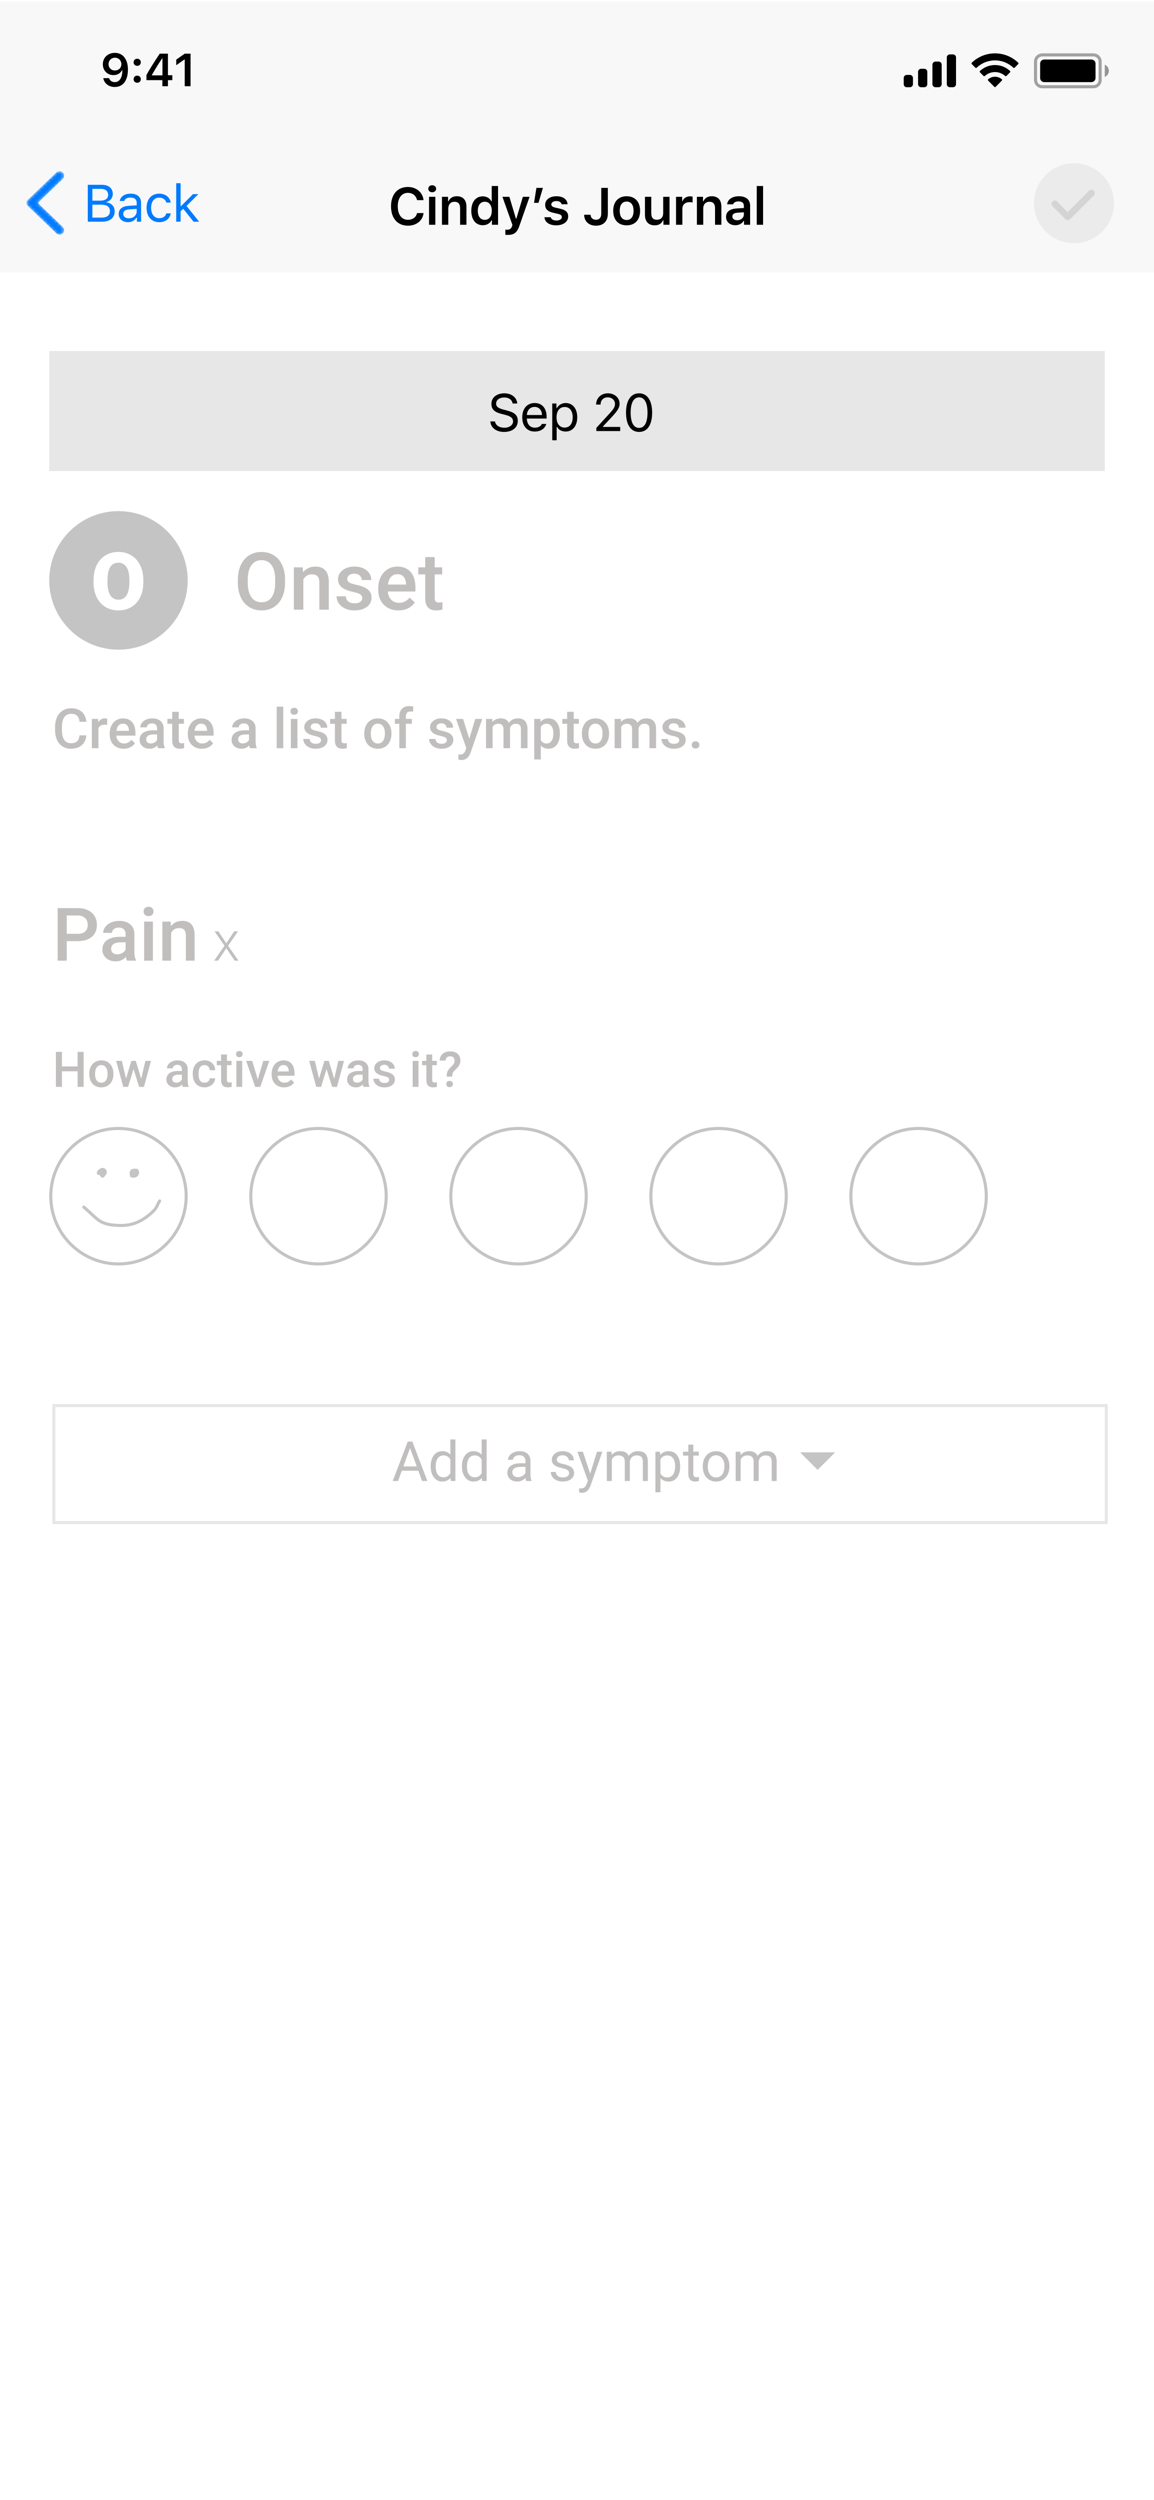 <svg width="375" height="812" viewBox="0 0 375 812" fill="none" xmlns="http://www.w3.org/2000/svg">
<g clip-path="url(#clip0)">
<rect width="375" height="812" fill="white"/>
<g filter="url(#filter0_bd)">
<path fill-rule="evenodd" clip-rule="evenodd" d="M0 0H375V88H0V0Z" fill="#F8F8F8"/>
</g>
<path d="M359.625 64.25H357.838C357.7 63.975 357.562 63.7 357.562 63.425L358.8 62.188C359.35 61.638 359.35 60.812 358.8 60.263L356.875 58.337C356.325 57.788 355.5 57.788 354.95 58.337L353.713 59.575C353.438 59.438 353.162 59.3 352.887 59.3V57.375C352.887 56.55 352.337 56 351.512 56H348.762C347.937 56 347.387 56.55 347.387 57.375V59.163C347.112 59.3 346.838 59.438 346.562 59.438L345.325 58.2C344.775 57.65 343.95 57.65 343.4 58.2L341.475 60.125C340.925 60.675 340.925 61.5 341.475 62.05L342.713 63.288C342.575 63.562 342.438 63.837 342.438 64.112H340.375C339.55 64.112 339 64.662 339 65.487V68.237C339 69.062 339.55 69.612 340.375 69.612H342.162C342.3 69.888 342.438 70.162 342.438 70.438L341.2 71.675C340.65 72.225 340.65 73.05 341.2 73.6L343.125 75.525C343.675 76.075 344.5 76.075 345.05 75.525L346.287 74.287C346.562 74.425 346.838 74.562 347.113 74.562V76.625C347.113 77.45 347.663 78 348.488 78H351.238C352.063 78 352.613 77.45 352.613 76.625V74.838C352.888 74.7 353.163 74.562 353.438 74.562L354.675 75.8C355.225 76.35 356.05 76.35 356.6 75.8L358.525 73.875C359.075 73.325 359.075 72.5 358.525 71.95L357.287 70.713C357.425 70.438 357.562 70.162 357.562 69.888H359.625C360.45 69.888 361 69.338 361 68.513V65.763C361 64.8 360.45 64.25 359.625 64.25ZM359.625 67.688C359.625 68.1 359.35 68.375 358.938 68.375H356.738C356.6 69.2 356.188 70.025 355.775 70.85L356.738 71.812L357.287 72.362C357.562 72.638 357.562 73.05 357.287 73.325L356.325 74.287C356.05 74.562 355.638 74.562 355.363 74.287L354.812 73.737L353.85 72.775C353.162 73.188 352.337 73.6 351.375 73.737V75.938C351.375 76.35 351.1 76.625 350.688 76.625H349.312C348.9 76.625 348.625 76.35 348.625 75.938V73.737C347.8 73.6 346.975 73.188 346.15 72.775L345.05 73.875L344.637 74.287C344.362 74.562 343.95 74.562 343.675 74.287L342.713 73.325C342.438 73.05 342.438 72.638 342.713 72.362L343.263 71.812L344.225 70.85C343.812 70.162 343.4 69.338 343.263 68.375H341.062C340.65 68.375 340.375 68.1 340.375 67.688V66.312C340.375 65.9 340.65 65.625 341.062 65.625H343.263C343.4 64.8 343.812 63.975 344.225 63.15L343.263 62.188L342.713 61.638C342.438 61.362 342.438 60.95 342.713 60.675L343.675 59.712C343.95 59.438 344.362 59.438 344.637 59.712L345.188 60.263L346.15 61.225C346.838 60.812 347.663 60.4 348.625 60.263V58.062C348.625 57.65 348.9 57.375 349.312 57.375H350.688C351.1 57.375 351.375 57.65 351.375 58.062V60.263C352.2 60.4 353.025 60.812 353.85 61.225L354.812 60.263L355.363 59.712C355.638 59.438 356.05 59.438 356.325 59.712L357.287 60.675C357.562 60.95 357.562 61.362 357.287 61.638L356.738 62.188L355.775 63.15C356.188 63.837 356.6 64.662 356.738 65.625H358.938C359.35 65.625 359.625 65.9 359.625 66.312V67.688ZM350 63.15C347.938 63.15 346.15 64.8 346.15 67C346.15 69.062 347.8 70.85 350 70.85C352.062 70.85 353.85 69.2 353.85 67C353.712 64.938 352.062 63.15 350 63.15Z" fill="#C4C4C4"/>
<path d="M349 79C356.18 79 362 73.18 362 66C362 58.82 356.18 53 349 53C341.82 53 336 58.82 336 66C336 73.18 341.82 79 349 79Z" fill="#EBEBEC"/>
<g opacity="0.1">
<path d="M355.43 61.946C355.011 61.526 354.312 61.526 353.893 61.946L346.903 68.935L343.548 65.441C343.129 65.021 342.43 65.021 342.011 65.441C341.591 65.86 341.591 66.559 342.011 66.978L346.204 71.172C346.624 71.591 347.323 71.591 347.742 71.172L355.43 63.483C355.85 63.064 355.85 62.365 355.43 61.946Z" fill="#010101"/>
</g>
<path d="M132.569 73.299C135.333 73.299 137.359 71.647 137.641 69.198H135.533C135.242 70.543 134.088 71.39 132.569 71.39C130.527 71.39 129.257 69.713 129.257 67.007C129.257 64.309 130.527 62.632 132.561 62.632C134.072 62.632 135.225 63.562 135.524 64.998H137.633C137.384 62.499 135.283 60.723 132.561 60.723C129.166 60.723 127.066 63.122 127.066 67.015C127.066 70.892 129.174 73.299 132.569 73.299ZM139.422 73H141.473V63.919H139.422V73ZM140.443 62.441C141.199 62.441 141.713 61.96 141.713 61.304C141.713 60.648 141.199 60.167 140.443 60.167C139.696 60.167 139.173 60.648 139.173 61.304C139.173 61.96 139.696 62.441 140.443 62.441ZM143.619 73H145.678V67.712C145.678 66.376 146.45 65.529 147.678 65.529C148.932 65.529 149.513 66.227 149.513 67.613V73H151.571V67.123C151.571 64.957 150.467 63.736 148.442 63.736C147.089 63.736 146.176 64.359 145.744 65.372H145.603V63.919H143.619V73ZM156.889 73.149C158.151 73.149 159.197 72.56 159.711 71.564H159.852V73H161.845V60.408H159.786V65.363H159.645C159.163 64.367 158.134 63.77 156.889 63.77C154.598 63.77 153.154 65.579 153.154 68.451C153.154 71.34 154.59 73.149 156.889 73.149ZM157.528 65.521C158.939 65.521 159.811 66.65 159.811 68.46C159.811 70.286 158.948 71.398 157.528 71.398C156.117 71.398 155.262 70.294 155.262 68.46C155.262 66.633 156.125 65.521 157.528 65.521ZM165.029 76.295C167.062 76.295 168.034 75.548 168.806 73.29L172.084 63.919H169.91L167.793 71.008H167.652L165.527 63.919H163.269L166.515 73.041L166.407 73.44C166.141 74.278 165.651 74.61 164.78 74.61C164.639 74.61 164.331 74.602 164.215 74.577V76.262C164.348 76.287 164.904 76.295 165.029 76.295ZM174.986 65.878L176.422 61.022H174.314L173.542 65.878H174.986ZM177.15 66.517C177.15 67.887 177.971 68.692 179.715 69.09L181.325 69.464C182.188 69.655 182.578 69.978 182.578 70.493C182.578 71.165 181.856 71.622 180.819 71.622C179.789 71.622 179.15 71.224 178.951 70.551H176.917C177.075 72.203 178.503 73.183 180.769 73.183C183.035 73.183 184.637 72.02 184.637 70.277C184.637 68.941 183.832 68.194 182.097 67.804L180.495 67.439C179.582 67.231 179.15 66.915 179.15 66.401C179.15 65.745 179.856 65.297 180.794 65.297C181.757 65.297 182.363 65.704 182.512 66.343H184.446C184.297 64.691 182.944 63.736 180.785 63.736C178.644 63.736 177.15 64.874 177.15 66.517ZM189.827 69.738C189.827 71.904 191.371 73.299 193.662 73.299C196.069 73.299 197.522 71.888 197.522 69.422V61.022H195.38V69.406C195.38 70.692 194.757 71.373 193.637 71.373C192.616 71.373 191.935 70.726 191.919 69.738H189.827ZM203.636 73.183C206.35 73.183 208.002 71.406 208.002 68.46C208.002 65.521 206.342 63.736 203.636 63.736C200.938 63.736 199.27 65.529 199.27 68.46C199.27 71.406 200.913 73.183 203.636 73.183ZM203.636 71.456C202.2 71.456 201.378 70.36 201.378 68.46C201.378 66.567 202.2 65.463 203.636 65.463C205.064 65.463 205.885 66.567 205.885 68.46C205.885 70.36 205.072 71.456 203.636 71.456ZM217.57 63.919H215.511V69.207C215.511 70.551 214.781 71.373 213.444 71.373C212.216 71.373 211.643 70.692 211.643 69.306V63.919H209.584V69.821C209.584 71.946 210.746 73.183 212.73 73.183C214.117 73.183 215.005 72.593 215.445 71.556H215.586V73H217.57V63.919ZM219.683 73H221.742V67.754C221.742 66.484 222.671 65.654 224.008 65.654C224.357 65.654 224.904 65.712 225.062 65.77V63.861C224.871 63.803 224.506 63.77 224.207 63.77C223.037 63.77 222.057 64.434 221.808 65.33H221.667V63.919H219.683V73ZM226.462 73H228.52V67.712C228.52 66.376 229.292 65.529 230.521 65.529C231.774 65.529 232.355 66.227 232.355 67.613V73H234.414V67.123C234.414 64.957 233.31 63.736 231.284 63.736C229.931 63.736 229.018 64.359 228.587 65.372H228.446V63.919H226.462V73ZM239.549 71.531C238.636 71.531 237.98 71.074 237.98 70.311C237.98 69.572 238.519 69.157 239.673 69.082L241.724 68.949V69.671C241.724 70.726 240.794 71.531 239.549 71.531ZM238.943 73.149C240.13 73.149 241.126 72.635 241.632 71.755H241.773V73H243.757V66.799C243.757 64.874 242.446 63.736 240.113 63.736C237.955 63.736 236.453 64.757 236.286 66.359H238.229C238.42 65.745 239.067 65.413 240.014 65.413C241.126 65.413 241.724 65.911 241.724 66.799V67.563L239.383 67.704C237.175 67.837 235.938 68.783 235.938 70.427C235.938 72.087 237.191 73.149 238.943 73.149ZM245.912 73H247.971V60.408H245.912V73Z" fill="black"/>
<path d="M33.201 72C35.749 72 37.26 70.747 37.26 68.638C37.26 67.053 36.222 65.932 34.587 65.725V65.592C35.741 65.384 36.654 64.255 36.654 63.01C36.654 61.176 35.309 60.022 33.109 60.022H28.527V72H33.201ZM30.021 61.342H32.794C34.28 61.342 35.143 62.047 35.143 63.268C35.143 64.538 34.222 65.185 32.412 65.185H30.021V61.342ZM30.021 70.68V66.472H32.835C34.745 66.472 35.724 67.177 35.724 68.564C35.724 69.95 34.778 70.68 32.977 70.68H30.021ZM41.863 70.904C40.826 70.904 40.054 70.373 40.054 69.46C40.054 68.564 40.651 68.09 42.013 67.999L44.42 67.841V68.663C44.42 69.941 43.333 70.904 41.863 70.904ZM41.598 72.158C42.793 72.158 43.773 71.635 44.354 70.68H44.486V72H45.848V65.874C45.848 64.015 44.628 62.894 42.444 62.894C40.535 62.894 39.124 63.84 38.933 65.276H40.378C40.577 64.571 41.324 64.164 42.395 64.164C43.731 64.164 44.42 64.77 44.42 65.874V66.688L41.839 66.845C39.755 66.97 38.576 67.891 38.576 69.493C38.576 71.128 39.863 72.158 41.598 72.158ZM55.482 65.791C55.233 64.197 53.905 62.894 51.73 62.894C49.223 62.894 47.629 64.704 47.629 67.493C47.629 70.34 49.231 72.158 51.738 72.158C53.888 72.158 55.224 70.946 55.482 69.302H54.037C53.772 70.315 52.933 70.871 51.73 70.871C50.136 70.871 49.107 69.56 49.107 67.493C49.107 65.467 50.12 64.181 51.73 64.181C53.016 64.181 53.805 64.903 54.037 65.791H55.482ZM58.824 66.961H58.691V59.499H57.263V72H58.691V68.605L59.546 67.808L62.899 72H64.717L60.608 66.887L64.46 63.052H62.709L58.824 66.961Z" fill="#007AFF"/>
<mask id="mask0" mask-type="alpha" maskUnits="userSpaceOnUse" x="8" y="55" width="13" height="22">
<path fill-rule="evenodd" clip-rule="evenodd" d="M18.331 55.986L8.967 64.975C8.439 65.481 8.439 66.326 8.967 66.833L18.331 75.821C18.905 76.373 19.812 76.373 20.386 75.821C20.993 75.237 20.993 74.266 20.386 73.681L12.543 66.152C12.401 66.016 12.401 65.791 12.543 65.655L20.386 58.126C20.993 57.542 20.993 56.57 20.386 55.986C20.098 55.711 19.729 55.573 19.359 55.573C18.988 55.573 18.618 55.711 18.331 55.986Z" fill="white"/>
</mask>
<g mask="url(#mask0)">
<path fill-rule="evenodd" clip-rule="evenodd" d="M18.331 55.986L8.967 64.975C8.439 65.481 8.439 66.326 8.967 66.833L18.331 75.821C18.905 76.373 19.812 76.373 20.386 75.821C20.993 75.237 20.993 74.266 20.386 73.681L12.543 66.152C12.401 66.016 12.401 65.791 12.543 65.655L20.386 58.126C20.993 57.542 20.993 56.57 20.386 55.986C20.098 55.711 19.729 55.573 19.359 55.573C18.988 55.573 18.618 55.711 18.331 55.986Z" fill="#007AFF"/>
</g>
<path opacity="0.35" d="M336.5 20C336.5 18.803 337.47 17.834 338.667 17.834H355.333C356.53 17.834 357.5 18.803 357.5 20V26C357.5 27.197 356.53 28.167 355.333 28.167H338.667C337.47 28.167 336.5 27.197 336.5 26V20Z" stroke="black"/>
<path opacity="0.4" d="M359 21V25C359.805 24.661 360.328 23.873 360.328 23C360.328 22.127 359.805 21.339 359 21Z" fill="black"/>
<path d="M338 20.667C338 19.93 338.597 19.334 339.333 19.334H354.667C355.403 19.334 356 19.93 356 20.667V25.334C356 26.07 355.403 26.667 354.667 26.667H339.333C338.597 26.667 338 26.07 338 25.334V20.667Z" fill="black"/>
<path fill-rule="evenodd" clip-rule="evenodd" d="M323.331 19.608C325.546 19.608 327.678 20.459 329.284 21.986C329.404 22.104 329.598 22.102 329.717 21.983L330.873 20.816C330.903 20.785 330.927 20.749 330.943 20.71C330.959 20.672 330.966 20.63 330.966 20.588C330.966 20.502 330.931 20.42 330.87 20.36C326.655 16.321 320.005 16.321 315.79 20.36C315.763 20.387 315.741 20.418 315.725 20.453C315.705 20.494 315.694 20.54 315.694 20.587C315.693 20.673 315.727 20.755 315.787 20.816L316.943 21.983C317.063 22.103 317.256 22.104 317.377 21.986C318.983 20.459 321.114 19.608 323.331 19.608ZM323.33 23.403C324.548 23.403 325.722 23.856 326.624 24.673C326.746 24.789 326.938 24.787 327.058 24.667L328.212 23.501C328.242 23.471 328.265 23.436 328.28 23.399C328.297 23.359 328.307 23.315 328.306 23.27C328.305 23.184 328.27 23.101 328.208 23.042C325.459 20.485 321.204 20.485 318.455 23.042C318.431 23.065 318.41 23.093 318.395 23.122C318.371 23.167 318.357 23.218 318.357 23.27C318.356 23.356 318.39 23.439 318.451 23.501L319.605 24.667C319.724 24.787 319.917 24.789 320.039 24.673C320.94 23.856 322.114 23.404 323.33 23.403ZM325.644 25.957C325.645 26.044 325.611 26.127 325.549 26.188L323.552 28.203C323.494 28.263 323.414 28.296 323.331 28.296C323.247 28.296 323.167 28.263 323.109 28.203L321.111 26.188C321.049 26.127 321.015 26.044 321.017 25.957C321.019 25.871 321.057 25.789 321.121 25.731C322.396 24.652 324.265 24.652 325.54 25.731C325.604 25.789 325.642 25.871 325.644 25.957Z" fill="black"/>
<path fill-rule="evenodd" clip-rule="evenodd" d="M309.667 17.666H308.667C308.376 17.666 308.115 17.79 307.933 17.987C307.768 18.166 307.667 18.404 307.667 18.666V27.333C307.667 27.885 308.114 28.333 308.667 28.333H309.667C310.219 28.333 310.667 27.885 310.667 27.333V18.666C310.667 18.114 310.219 17.666 309.667 17.666ZM304 20H305C305.552 20 306 20.448 306 21V27.334C306 27.886 305.552 28.334 305 28.334H304C303.448 28.334 303 27.886 303 27.334V21C303 20.448 303.448 20 304 20ZM300.333 22.333H299.333C298.781 22.333 298.333 22.781 298.333 23.333V27.333C298.333 27.885 298.781 28.333 299.333 28.333H300.333C300.475 28.333 300.61 28.303 300.733 28.25C300.863 28.193 300.979 28.109 301.073 28.006C301.11 27.965 301.144 27.921 301.174 27.875C301.274 27.719 301.333 27.533 301.333 27.333V23.333C301.333 23.074 301.234 22.838 301.073 22.661C300.974 22.551 300.85 22.464 300.711 22.407C300.595 22.359 300.467 22.333 300.333 22.333ZM295.667 24.333H294.667C294.114 24.333 293.667 24.781 293.667 25.333V27.333C293.667 27.885 294.114 28.333 294.667 28.333H295.667C296.219 28.333 296.667 27.885 296.667 27.333V25.333C296.667 24.781 296.219 24.333 295.667 24.333Z" fill="black"/>
<path d="M37.284 28.256C39.972 28.256 41.569 26.154 41.569 22.595C41.569 21.254 41.312 20.127 40.822 19.255C40.111 17.9 38.888 17.168 37.343 17.168C35.043 17.168 33.417 18.713 33.417 20.881C33.417 22.917 34.882 24.396 36.896 24.396C38.134 24.396 39.137 23.818 39.635 22.814H39.657C39.657 22.814 39.686 22.814 39.694 22.814C39.708 22.814 39.76 22.814 39.76 22.814C39.76 25.231 38.844 26.674 37.299 26.674C36.391 26.674 35.687 26.176 35.446 25.378H33.563C33.878 27.114 35.35 28.256 37.284 28.256ZM37.35 22.895C36.134 22.895 35.27 22.031 35.27 20.822C35.27 19.643 36.178 18.742 37.357 18.742C38.536 18.742 39.445 19.658 39.445 20.852C39.445 22.031 38.559 22.895 37.35 22.895ZM44.587 26.879C45.282 26.879 45.758 26.381 45.758 25.722C45.758 25.056 45.282 24.565 44.587 24.565C43.898 24.565 43.415 25.056 43.415 25.722C43.415 26.381 43.898 26.879 44.587 26.879ZM44.587 21.386C45.282 21.386 45.758 20.895 45.758 20.236C45.758 19.57 45.282 19.079 44.587 19.079C43.898 19.079 43.415 19.57 43.415 20.236C43.415 20.895 43.898 21.386 44.587 21.386ZM52.761 28H54.57V26.03H55.998V24.433H54.57V17.431H51.904C50.036 20.244 48.549 22.595 47.597 24.345V26.03H52.761V28ZM49.348 24.367C50.578 22.199 51.677 20.463 52.688 18.969H52.79V24.477H49.348V24.367ZM60.027 28H61.916V17.431H60.034L57.273 19.365V21.181L59.902 19.335H60.027V28Z" fill="black"/>
<rect x="16" y="114" width="343" height="39" fill="#C4C4C4" fill-opacity="0.4"/>
<path d="M159.337 136.871C159.495 138.938 161.247 140.282 163.787 140.282C166.526 140.282 168.261 138.879 168.261 136.68C168.261 134.92 167.265 133.957 164.783 133.334L163.529 133.002C161.877 132.579 161.222 132.04 161.222 131.102C161.222 129.89 162.276 129.093 163.87 129.093C165.364 129.093 166.376 129.823 166.584 131.052H168.086C167.962 129.118 166.235 127.74 163.919 127.74C161.388 127.74 159.686 129.118 159.686 131.151C159.686 132.853 160.624 133.833 162.791 134.38L164.326 134.779C165.978 135.194 166.725 135.841 166.725 136.862C166.725 138.049 165.538 138.921 163.928 138.921C162.226 138.921 161.031 138.124 160.848 136.871H159.337ZM173.728 132.156C175.147 132.156 176.093 133.202 176.127 134.787H171.196C171.304 133.202 172.3 132.156 173.728 132.156ZM176.085 137.684C175.712 138.473 174.931 138.896 173.778 138.896C172.258 138.896 171.271 137.775 171.196 136.007V135.941H177.629V135.393C177.629 132.612 176.16 130.894 173.744 130.894C171.287 130.894 169.71 132.72 169.71 135.534C169.71 138.365 171.262 140.158 173.744 140.158C175.703 140.158 177.081 139.22 177.513 137.684H176.085ZM183.818 130.894C182.598 130.894 181.527 131.517 180.954 132.546H180.822V131.052H179.46V142.988H180.888V138.655H181.021C181.511 139.602 182.54 140.158 183.818 140.158C186.093 140.158 187.578 138.323 187.578 135.526C187.578 132.712 186.101 130.894 183.818 130.894ZM183.478 138.871C181.868 138.871 180.847 137.576 180.847 135.526C180.847 133.467 181.868 132.181 183.486 132.181C185.121 132.181 186.101 133.434 186.101 135.526C186.101 137.618 185.121 138.871 183.478 138.871ZM193.715 131.392V131.4H195.159V131.392C195.159 129.981 196.105 129.043 197.508 129.043C198.828 129.043 199.849 129.964 199.849 131.16C199.849 132.123 199.475 132.77 197.931 134.447L193.789 138.971V140H201.542V138.655H195.931V138.522L198.811 135.426C200.778 133.318 201.343 132.347 201.343 131.102C201.343 129.201 199.699 127.74 197.549 127.74C195.325 127.74 193.715 129.267 193.715 131.392ZM207.681 140.282C210.371 140.282 211.915 138.008 211.915 134.032C211.915 130.064 210.346 127.74 207.681 127.74C205 127.74 203.431 130.056 203.431 134.007C203.431 137.991 204.984 140.282 207.681 140.282ZM207.681 138.979C205.913 138.979 204.934 137.211 204.934 134.007C204.934 130.844 205.93 129.051 207.681 129.051C209.433 129.051 210.412 130.828 210.412 134.007C210.412 137.219 209.45 138.979 207.681 138.979Z" fill="black"/>
<path d="M92.631 189.24C92.631 191.051 92.318 192.643 91.691 194.014C91.065 195.376 90.168 196.426 89 197.162C87.841 197.89 86.503 198.254 84.988 198.254C83.49 198.254 82.153 197.89 80.977 197.162C79.809 196.426 78.903 195.381 78.26 194.026C77.625 192.672 77.303 191.111 77.295 189.342V188.301C77.295 186.498 77.612 184.907 78.247 183.527C78.89 182.148 79.792 181.094 80.951 180.366C82.119 179.63 83.456 179.262 84.963 179.262C86.469 179.262 87.802 179.626 88.962 180.354C90.13 181.073 91.031 182.114 91.666 183.477C92.301 184.831 92.622 186.409 92.631 188.212V189.24ZM89.419 188.275C89.419 186.227 89.03 184.657 88.251 183.565C87.481 182.474 86.385 181.928 84.963 181.928C83.575 181.928 82.487 182.474 81.7 183.565C80.921 184.649 80.524 186.185 80.507 188.174V189.24C80.507 191.271 80.9 192.841 81.688 193.95C82.483 195.059 83.583 195.613 84.988 195.613C86.41 195.613 87.502 195.072 88.264 193.988C89.034 192.905 89.419 191.322 89.419 189.24V188.275ZM98.394 184.264L98.483 185.851C99.499 184.623 100.832 184.01 102.482 184.01C105.343 184.01 106.799 185.647 106.85 188.923V198H103.765V189.101C103.765 188.229 103.574 187.586 103.193 187.171C102.821 186.748 102.207 186.536 101.353 186.536C100.108 186.536 99.182 187.099 98.572 188.225V198H95.487V184.264H98.394ZM117.704 194.268C117.704 193.717 117.476 193.299 117.019 193.011C116.57 192.723 115.821 192.469 114.771 192.249C113.722 192.029 112.846 191.75 112.144 191.411C110.603 190.666 109.833 189.587 109.833 188.174C109.833 186.989 110.332 185.999 111.331 185.203C112.33 184.408 113.599 184.01 115.14 184.01C116.782 184.01 118.106 184.416 119.113 185.229C120.129 186.041 120.637 187.095 120.637 188.39H117.552C117.552 187.797 117.332 187.306 116.892 186.917C116.451 186.519 115.868 186.32 115.14 186.32C114.463 186.32 113.908 186.477 113.477 186.79C113.053 187.103 112.842 187.522 112.842 188.047C112.842 188.521 113.041 188.889 113.438 189.151C113.836 189.414 114.64 189.68 115.851 189.951C117.061 190.214 118.009 190.531 118.694 190.903C119.388 191.267 119.9 191.707 120.23 192.224C120.569 192.74 120.738 193.366 120.738 194.103C120.738 195.338 120.226 196.341 119.202 197.111C118.178 197.873 116.837 198.254 115.178 198.254C114.052 198.254 113.049 198.051 112.169 197.645C111.289 197.238 110.603 196.68 110.112 195.969C109.621 195.258 109.376 194.492 109.376 193.671H112.372C112.414 194.399 112.689 194.962 113.197 195.359C113.705 195.749 114.378 195.943 115.216 195.943C116.028 195.943 116.646 195.791 117.069 195.486C117.493 195.173 117.704 194.767 117.704 194.268ZM129.485 198.254C127.53 198.254 125.943 197.64 124.725 196.413C123.514 195.177 122.909 193.535 122.909 191.487V191.106C122.909 189.735 123.172 188.512 123.696 187.438C124.229 186.354 124.974 185.512 125.931 184.911C126.887 184.31 127.953 184.01 129.13 184.01C131 184.01 132.443 184.606 133.459 185.8C134.483 186.993 134.995 188.682 134.995 190.865V192.109H126.02C126.113 193.243 126.489 194.141 127.149 194.801C127.818 195.461 128.656 195.791 129.663 195.791C131.076 195.791 132.228 195.22 133.116 194.077L134.779 195.664C134.229 196.485 133.493 197.124 132.57 197.581C131.656 198.03 130.628 198.254 129.485 198.254ZM129.117 186.485C128.271 186.485 127.585 186.782 127.061 187.374C126.544 187.966 126.214 188.792 126.07 189.85H131.948V189.621C131.881 188.589 131.605 187.81 131.123 187.285C130.641 186.752 129.972 186.485 129.117 186.485ZM141.267 180.925V184.264H143.691V186.549H141.267V194.217C141.267 194.742 141.368 195.122 141.571 195.359C141.783 195.588 142.155 195.702 142.688 195.702C143.044 195.702 143.404 195.66 143.768 195.575V197.962C143.065 198.157 142.388 198.254 141.736 198.254C139.367 198.254 138.182 196.946 138.182 194.331V186.549H135.922V184.264H138.182V180.925H141.267Z" fill="#C1BEBE"/>
<path d="M28.065 238.834C27.936 240.199 27.433 241.266 26.554 242.033C25.675 242.795 24.506 243.176 23.047 243.176C22.027 243.176 21.128 242.936 20.349 242.455C19.575 241.969 18.977 241.28 18.556 240.39C18.134 239.499 17.914 238.465 17.896 237.287V236.092C17.896 234.885 18.11 233.821 18.538 232.901C18.966 231.981 19.578 231.272 20.375 230.774C21.178 230.276 22.104 230.027 23.152 230.027C24.564 230.027 25.701 230.411 26.562 231.179C27.424 231.946 27.925 233.03 28.065 234.431H25.851C25.745 233.511 25.476 232.849 25.042 232.444C24.614 232.034 23.984 231.829 23.152 231.829C22.186 231.829 21.441 232.184 20.92 232.893C20.404 233.596 20.141 234.63 20.129 235.995V237.129C20.129 238.512 20.375 239.566 20.867 240.293C21.365 241.02 22.092 241.383 23.047 241.383C23.92 241.383 24.576 241.187 25.016 240.794C25.455 240.401 25.733 239.748 25.851 238.834H28.065ZM34.833 235.441C34.552 235.395 34.262 235.371 33.963 235.371C32.984 235.371 32.325 235.746 31.985 236.496V243H29.85V233.49H31.889L31.941 234.554C32.457 233.728 33.172 233.314 34.086 233.314C34.391 233.314 34.643 233.355 34.842 233.438L34.833 235.441ZM40.194 243.176C38.841 243.176 37.742 242.751 36.898 241.901C36.06 241.046 35.642 239.909 35.642 238.491V238.228C35.642 237.278 35.823 236.432 36.187 235.688C36.556 234.938 37.071 234.354 37.733 233.938C38.395 233.522 39.134 233.314 39.948 233.314C41.243 233.314 42.242 233.728 42.945 234.554C43.654 235.38 44.009 236.549 44.009 238.061V238.922H37.795C37.859 239.707 38.12 240.328 38.577 240.785C39.04 241.242 39.62 241.471 40.317 241.471C41.296 241.471 42.093 241.075 42.708 240.284L43.859 241.383C43.478 241.951 42.969 242.394 42.33 242.71C41.697 243.021 40.985 243.176 40.194 243.176ZM39.94 235.028C39.353 235.028 38.879 235.233 38.516 235.644C38.158 236.054 37.93 236.625 37.83 237.357H41.899V237.199C41.852 236.484 41.662 235.945 41.328 235.582C40.994 235.213 40.531 235.028 39.94 235.028ZM51.356 243C51.263 242.818 51.181 242.522 51.11 242.112C50.431 242.821 49.599 243.176 48.614 243.176C47.659 243.176 46.88 242.903 46.276 242.358C45.673 241.813 45.371 241.14 45.371 240.337C45.371 239.323 45.746 238.547 46.496 238.008C47.252 237.463 48.33 237.19 49.73 237.19H51.04V236.566C51.04 236.074 50.902 235.682 50.627 235.389C50.352 235.09 49.933 234.94 49.37 234.94C48.884 234.94 48.485 235.063 48.175 235.31C47.864 235.55 47.709 235.857 47.709 236.232H45.573C45.573 235.711 45.746 235.225 46.092 234.773C46.438 234.316 46.906 233.959 47.498 233.701C48.096 233.443 48.761 233.314 49.493 233.314C50.606 233.314 51.494 233.596 52.156 234.158C52.818 234.715 53.158 235.5 53.176 236.514V240.803C53.176 241.658 53.296 242.341 53.536 242.851V243H51.356ZM49.01 241.462C49.432 241.462 49.827 241.359 50.196 241.154C50.571 240.949 50.852 240.674 51.04 240.328V238.535H49.889C49.098 238.535 48.503 238.673 48.105 238.948C47.706 239.224 47.507 239.613 47.507 240.117C47.507 240.527 47.642 240.855 47.911 241.102C48.187 241.342 48.553 241.462 49.01 241.462ZM58.089 231.179V233.49H59.768V235.072H58.089V240.381C58.089 240.744 58.159 241.008 58.3 241.172C58.446 241.33 58.704 241.409 59.073 241.409C59.319 241.409 59.568 241.38 59.82 241.321V242.974C59.334 243.108 58.865 243.176 58.414 243.176C56.773 243.176 55.953 242.271 55.953 240.46V235.072H54.389V233.49H55.953V231.179H58.089ZM65.595 243.176C64.241 243.176 63.143 242.751 62.299 241.901C61.461 241.046 61.042 239.909 61.042 238.491V238.228C61.042 237.278 61.224 236.432 61.587 235.688C61.956 234.938 62.472 234.354 63.134 233.938C63.796 233.522 64.534 233.314 65.349 233.314C66.644 233.314 67.643 233.728 68.346 234.554C69.055 235.38 69.409 236.549 69.409 238.061V238.922H63.195C63.26 239.707 63.52 240.328 63.977 240.785C64.44 241.242 65.02 241.471 65.718 241.471C66.696 241.471 67.493 241.075 68.108 240.284L69.26 241.383C68.879 241.951 68.369 242.394 67.731 242.71C67.098 243.021 66.386 243.176 65.595 243.176ZM65.34 235.028C64.754 235.028 64.279 235.233 63.916 235.644C63.559 236.054 63.33 236.625 63.23 237.357H67.3V237.199C67.253 236.484 67.062 235.945 66.728 235.582C66.394 235.213 65.932 235.028 65.34 235.028ZM81.239 243C81.145 242.818 81.064 242.522 80.993 242.112C80.314 242.821 79.481 243.176 78.497 243.176C77.542 243.176 76.763 242.903 76.159 242.358C75.556 241.813 75.254 241.14 75.254 240.337C75.254 239.323 75.629 238.547 76.379 238.008C77.135 237.463 78.213 237.19 79.613 237.19H80.923V236.566C80.923 236.074 80.785 235.682 80.51 235.389C80.234 235.09 79.815 234.94 79.253 234.94C78.767 234.94 78.368 235.063 78.058 235.31C77.747 235.55 77.592 235.857 77.592 236.232H75.456C75.456 235.711 75.629 235.225 75.975 234.773C76.32 234.316 76.789 233.959 77.381 233.701C77.978 233.443 78.644 233.314 79.376 233.314C80.489 233.314 81.377 233.596 82.039 234.158C82.701 234.715 83.041 235.5 83.059 236.514V240.803C83.059 241.658 83.179 242.341 83.419 242.851V243H81.239ZM78.893 241.462C79.314 241.462 79.71 241.359 80.079 241.154C80.454 240.949 80.735 240.674 80.923 240.328V238.535H79.772C78.981 238.535 78.386 238.673 77.987 238.948C77.589 239.224 77.39 239.613 77.39 240.117C77.39 240.527 77.524 240.855 77.794 241.102C78.069 241.342 78.436 241.462 78.893 241.462ZM92.05 243H89.914V229.5H92.05V243ZM96.655 243H94.519V233.49H96.655V243ZM94.388 231.021C94.388 230.692 94.49 230.42 94.695 230.203C94.906 229.986 95.205 229.878 95.592 229.878C95.978 229.878 96.277 229.986 96.488 230.203C96.699 230.42 96.805 230.692 96.805 231.021C96.805 231.343 96.699 231.612 96.488 231.829C96.277 232.04 95.978 232.146 95.592 232.146C95.205 232.146 94.906 232.04 94.695 231.829C94.49 231.612 94.388 231.343 94.388 231.021ZM104.319 240.416C104.319 240.035 104.161 239.745 103.845 239.546C103.534 239.347 103.016 239.171 102.289 239.019C101.562 238.866 100.956 238.673 100.47 238.438C99.403 237.923 98.87 237.176 98.87 236.197C98.87 235.377 99.216 234.691 99.907 234.141C100.599 233.59 101.478 233.314 102.544 233.314C103.681 233.314 104.598 233.596 105.295 234.158C105.998 234.721 106.35 235.45 106.35 236.347H104.214C104.214 235.937 104.062 235.597 103.757 235.327C103.452 235.052 103.048 234.914 102.544 234.914C102.075 234.914 101.691 235.022 101.393 235.239C101.1 235.456 100.953 235.746 100.953 236.109C100.953 236.438 101.091 236.692 101.366 236.874C101.642 237.056 102.198 237.24 103.036 237.428C103.874 237.609 104.53 237.829 105.005 238.087C105.485 238.339 105.84 238.644 106.068 239.001C106.303 239.358 106.42 239.792 106.42 240.302C106.42 241.157 106.065 241.852 105.356 242.385C104.647 242.912 103.719 243.176 102.57 243.176C101.791 243.176 101.097 243.035 100.487 242.754C99.878 242.473 99.403 242.086 99.064 241.594C98.724 241.102 98.554 240.571 98.554 240.003H100.628C100.657 240.507 100.848 240.896 101.199 241.172C101.551 241.441 102.017 241.576 102.597 241.576C103.159 241.576 103.587 241.471 103.88 241.26C104.173 241.043 104.319 240.762 104.319 240.416ZM110.964 231.179V233.49H112.643V235.072H110.964V240.381C110.964 240.744 111.034 241.008 111.175 241.172C111.321 241.33 111.579 241.409 111.948 241.409C112.194 241.409 112.443 241.38 112.695 241.321V242.974C112.209 243.108 111.74 243.176 111.289 243.176C109.648 243.176 108.828 242.271 108.828 240.46V235.072H107.264V233.49H108.828V231.179H110.964ZM118.364 238.157C118.364 237.226 118.549 236.388 118.918 235.644C119.287 234.894 119.806 234.319 120.474 233.921C121.142 233.517 121.909 233.314 122.776 233.314C124.06 233.314 125.1 233.728 125.896 234.554C126.699 235.38 127.133 236.476 127.197 237.841L127.206 238.342C127.206 239.279 127.024 240.117 126.661 240.855C126.304 241.594 125.788 242.165 125.114 242.569C124.446 242.974 123.673 243.176 122.794 243.176C121.452 243.176 120.377 242.73 119.568 241.84C118.766 240.943 118.364 239.751 118.364 238.263V238.157ZM120.5 238.342C120.5 239.32 120.702 240.088 121.106 240.645C121.511 241.195 122.073 241.471 122.794 241.471C123.515 241.471 124.074 241.189 124.473 240.627C124.877 240.064 125.079 239.241 125.079 238.157C125.079 237.196 124.871 236.435 124.455 235.872C124.045 235.31 123.485 235.028 122.776 235.028C122.079 235.028 121.525 235.307 121.115 235.863C120.705 236.414 120.5 237.24 120.5 238.342ZM129.764 243V235.072H128.313V233.49H129.764V232.62C129.764 231.565 130.057 230.751 130.643 230.177C131.229 229.603 132.049 229.315 133.104 229.315C133.479 229.315 133.877 229.368 134.299 229.474L134.246 231.144C134.012 231.097 133.739 231.073 133.429 231.073C132.409 231.073 131.899 231.598 131.899 232.646V233.49H133.833V235.072H131.899V243H129.764ZM145.206 240.416C145.206 240.035 145.048 239.745 144.731 239.546C144.421 239.347 143.902 239.171 143.176 239.019C142.449 238.866 141.843 238.673 141.356 238.438C140.29 237.923 139.757 237.176 139.757 236.197C139.757 235.377 140.103 234.691 140.794 234.141C141.485 233.59 142.364 233.314 143.431 233.314C144.567 233.314 145.484 233.596 146.182 234.158C146.885 234.721 147.236 235.45 147.236 236.347H145.101C145.101 235.937 144.948 235.597 144.644 235.327C144.339 235.052 143.935 234.914 143.431 234.914C142.962 234.914 142.578 235.022 142.279 235.239C141.986 235.456 141.84 235.746 141.84 236.109C141.84 236.438 141.978 236.692 142.253 236.874C142.528 237.056 143.085 237.24 143.923 237.428C144.761 237.609 145.417 237.829 145.892 238.087C146.372 238.339 146.727 238.644 146.955 239.001C147.189 239.358 147.307 239.792 147.307 240.302C147.307 241.157 146.952 241.852 146.243 242.385C145.534 242.912 144.605 243.176 143.457 243.176C142.678 243.176 141.983 243.035 141.374 242.754C140.765 242.473 140.29 242.086 139.95 241.594C139.61 241.102 139.44 240.571 139.44 240.003H141.515C141.544 240.507 141.734 240.896 142.086 241.172C142.438 241.441 142.903 241.576 143.483 241.576C144.046 241.576 144.474 241.471 144.767 241.26C145.06 241.043 145.206 240.762 145.206 240.416ZM152.501 239.941L154.435 233.49H156.711L152.932 244.441C152.352 246.041 151.367 246.841 149.979 246.841C149.668 246.841 149.325 246.788 148.95 246.683V245.03L149.354 245.057C149.894 245.057 150.298 244.957 150.567 244.758C150.843 244.564 151.06 244.236 151.218 243.773L151.525 242.956L148.186 233.49H150.488L152.501 239.941ZM159.954 233.49L160.016 234.483C160.684 233.704 161.598 233.314 162.758 233.314C164.029 233.314 164.899 233.801 165.368 234.773C166.06 233.801 167.032 233.314 168.286 233.314C169.335 233.314 170.114 233.604 170.624 234.185C171.14 234.765 171.403 235.62 171.415 236.751V243H169.279V236.812C169.279 236.209 169.147 235.767 168.884 235.485C168.62 235.204 168.184 235.063 167.574 235.063C167.088 235.063 166.689 235.195 166.379 235.459C166.074 235.717 165.86 236.057 165.737 236.479L165.746 243H163.61V236.742C163.581 235.623 163.01 235.063 161.896 235.063C161.041 235.063 160.435 235.412 160.077 236.109V243H157.941V233.49H159.954ZM181.936 238.342C181.936 239.812 181.602 240.987 180.934 241.866C180.266 242.739 179.369 243.176 178.244 243.176C177.201 243.176 176.366 242.833 175.739 242.147V246.656H173.604V233.49H175.572L175.66 234.457C176.287 233.695 177.14 233.314 178.218 233.314C179.378 233.314 180.286 233.748 180.942 234.615C181.604 235.477 181.936 236.675 181.936 238.21V238.342ZM179.809 238.157C179.809 237.208 179.618 236.455 179.237 235.898C178.862 235.342 178.323 235.063 177.62 235.063C176.747 235.063 176.12 235.424 175.739 236.145V240.363C176.126 241.102 176.759 241.471 177.638 241.471C178.317 241.471 178.848 241.198 179.229 240.653C179.615 240.103 179.809 239.271 179.809 238.157ZM186.427 231.179V233.49H188.105V235.072H186.427V240.381C186.427 240.744 186.497 241.008 186.638 241.172C186.784 241.33 187.042 241.409 187.411 241.409C187.657 241.409 187.906 241.38 188.158 241.321V242.974C187.672 243.108 187.203 243.176 186.752 243.176C185.111 243.176 184.291 242.271 184.291 240.46V235.072H182.727V233.49H184.291V231.179H186.427ZM189.081 238.157C189.081 237.226 189.266 236.388 189.635 235.644C190.004 234.894 190.522 234.319 191.19 233.921C191.858 233.517 192.626 233.314 193.493 233.314C194.776 233.314 195.816 233.728 196.613 234.554C197.416 235.38 197.85 236.476 197.914 237.841L197.923 238.342C197.923 239.279 197.741 240.117 197.378 240.855C197.021 241.594 196.505 242.165 195.831 242.569C195.163 242.974 194.39 243.176 193.511 243.176C192.169 243.176 191.094 242.73 190.285 241.84C189.482 240.943 189.081 239.751 189.081 238.263V238.157ZM191.217 238.342C191.217 239.32 191.419 240.088 191.823 240.645C192.228 241.195 192.79 241.471 193.511 241.471C194.231 241.471 194.791 241.189 195.189 240.627C195.594 240.064 195.796 239.241 195.796 238.157C195.796 237.196 195.588 236.435 195.172 235.872C194.762 235.31 194.202 235.028 193.493 235.028C192.796 235.028 192.242 235.307 191.832 235.863C191.422 236.414 191.217 237.24 191.217 238.342ZM201.737 233.49L201.799 234.483C202.467 233.704 203.381 233.314 204.541 233.314C205.812 233.314 206.683 233.801 207.151 234.773C207.843 233.801 208.815 233.314 210.069 233.314C211.118 233.314 211.897 233.604 212.407 234.185C212.923 234.765 213.187 235.62 213.198 236.751V243H211.062V236.812C211.062 236.209 210.931 235.767 210.667 235.485C210.403 235.204 209.967 235.063 209.357 235.063C208.871 235.063 208.473 235.195 208.162 235.459C207.857 235.717 207.644 236.057 207.521 236.479L207.529 243H205.394V236.742C205.364 235.623 204.793 235.063 203.68 235.063C202.824 235.063 202.218 235.412 201.86 236.109V243H199.725V233.49H201.737ZM220.722 240.416C220.722 240.035 220.563 239.745 220.247 239.546C219.937 239.347 219.418 239.171 218.691 239.019C217.965 238.866 217.358 238.673 216.872 238.438C215.806 237.923 215.272 237.176 215.272 236.197C215.272 235.377 215.618 234.691 216.31 234.141C217.001 233.59 217.88 233.314 218.946 233.314C220.083 233.314 221 233.596 221.697 234.158C222.4 234.721 222.752 235.45 222.752 236.347H220.616C220.616 235.937 220.464 235.597 220.159 235.327C219.854 235.052 219.45 234.914 218.946 234.914C218.478 234.914 218.094 235.022 217.795 235.239C217.502 235.456 217.355 235.746 217.355 236.109C217.355 236.438 217.493 236.692 217.769 236.874C218.044 237.056 218.601 237.24 219.438 237.428C220.276 237.609 220.933 237.829 221.407 238.087C221.888 238.339 222.242 238.644 222.471 239.001C222.705 239.358 222.822 239.792 222.822 240.302C222.822 241.157 222.468 241.852 221.759 242.385C221.05 242.912 220.121 243.176 218.973 243.176C218.193 243.176 217.499 243.035 216.89 242.754C216.28 242.473 215.806 242.086 215.466 241.594C215.126 241.102 214.956 240.571 214.956 240.003H217.03C217.06 240.507 217.25 240.896 217.602 241.172C217.953 241.441 218.419 241.576 218.999 241.576C219.562 241.576 219.989 241.471 220.282 241.26C220.575 241.043 220.722 240.762 220.722 240.416ZM226.021 240.75C226.42 240.75 226.728 240.864 226.944 241.093C227.161 241.315 227.27 241.597 227.27 241.937C227.27 242.271 227.161 242.549 226.944 242.771C226.728 242.988 226.42 243.097 226.021 243.097C225.641 243.097 225.339 242.988 225.116 242.771C224.894 242.555 224.782 242.276 224.782 241.937C224.782 241.597 224.891 241.315 225.107 241.093C225.324 240.864 225.629 240.75 226.021 240.75ZM21.699 305.66V312H18.734V294.938H25.262C27.168 294.938 28.68 295.434 29.797 296.426C30.922 297.418 31.484 298.73 31.484 300.363C31.484 302.035 30.934 303.336 29.832 304.266C28.738 305.195 27.203 305.66 25.227 305.66H21.699ZM21.699 303.281H25.262C26.316 303.281 27.121 303.035 27.676 302.543C28.23 302.043 28.508 301.324 28.508 300.387C28.508 299.465 28.227 298.73 27.664 298.184C27.102 297.629 26.328 297.344 25.344 297.328H21.699V303.281ZM41.246 312C41.121 311.758 41.012 311.363 40.918 310.816C40.012 311.762 38.902 312.234 37.59 312.234C36.316 312.234 35.277 311.871 34.473 311.145C33.668 310.418 33.266 309.52 33.266 308.449C33.266 307.098 33.766 306.062 34.766 305.344C35.773 304.617 37.211 304.254 39.078 304.254H40.824V303.422C40.824 302.766 40.641 302.242 40.273 301.852C39.906 301.453 39.348 301.254 38.598 301.254C37.949 301.254 37.418 301.418 37.004 301.746C36.59 302.066 36.383 302.477 36.383 302.977H33.535C33.535 302.281 33.766 301.633 34.227 301.031C34.688 300.422 35.312 299.945 36.102 299.602C36.898 299.258 37.785 299.086 38.762 299.086C40.246 299.086 41.43 299.461 42.312 300.211C43.195 300.953 43.648 302 43.672 303.352V309.07C43.672 310.211 43.832 311.121 44.152 311.801V312H41.246ZM38.117 309.949C38.68 309.949 39.207 309.812 39.699 309.539C40.199 309.266 40.574 308.898 40.824 308.438V306.047H39.289C38.234 306.047 37.441 306.23 36.91 306.598C36.379 306.965 36.113 307.484 36.113 308.156C36.113 308.703 36.293 309.141 36.652 309.469C37.02 309.789 37.508 309.949 38.117 309.949ZM49.684 312H46.836V299.32H49.684V312ZM46.66 296.027C46.66 295.59 46.797 295.227 47.07 294.938C47.352 294.648 47.75 294.504 48.266 294.504C48.781 294.504 49.18 294.648 49.461 294.938C49.742 295.227 49.883 295.59 49.883 296.027C49.883 296.457 49.742 296.816 49.461 297.105C49.18 297.387 48.781 297.527 48.266 297.527C47.75 297.527 47.352 297.387 47.07 297.105C46.797 296.816 46.66 296.457 46.66 296.027ZM55.438 299.32L55.52 300.785C56.457 299.652 57.688 299.086 59.211 299.086C61.852 299.086 63.195 300.598 63.242 303.621V312H60.395V303.785C60.395 302.98 60.219 302.387 59.867 302.004C59.523 301.613 58.957 301.418 58.168 301.418C57.02 301.418 56.164 301.938 55.602 302.977V312H52.754V299.32H55.438ZM73.537 306.349L76.103 302.49H77.352L74.126 307.157L77.492 312H76.253L73.546 307.975L70.839 312H69.6L72.957 307.157L69.731 302.49H70.971L73.537 306.349ZM27.188 353H25.219V347.945H20.133V353H18.156V341.625H20.133V346.359H25.219V341.625H27.188V353ZM28.992 348.695C28.992 347.867 29.156 347.122 29.484 346.461C29.812 345.794 30.273 345.284 30.867 344.93C31.461 344.57 32.143 344.391 32.914 344.391C34.055 344.391 34.979 344.758 35.688 345.492C36.401 346.227 36.786 347.201 36.844 348.414L36.852 348.859C36.852 349.693 36.69 350.438 36.367 351.094C36.05 351.75 35.591 352.258 34.992 352.617C34.398 352.977 33.711 353.156 32.93 353.156C31.737 353.156 30.781 352.76 30.062 351.969C29.349 351.172 28.992 350.112 28.992 348.789V348.695ZM30.891 348.859C30.891 349.729 31.07 350.411 31.43 350.906C31.789 351.396 32.289 351.641 32.93 351.641C33.57 351.641 34.068 351.391 34.422 350.891C34.781 350.391 34.961 349.659 34.961 348.695C34.961 347.841 34.776 347.164 34.406 346.664C34.042 346.164 33.544 345.914 32.914 345.914C32.294 345.914 31.802 346.161 31.438 346.656C31.073 347.146 30.891 347.88 30.891 348.859ZM45.883 350.383L47.227 344.547H49.078L46.773 353H45.211L43.398 347.195L41.617 353H40.055L37.742 344.547H39.594L40.961 350.32L42.695 344.547H44.125L45.883 350.383ZM59.383 353C59.3 352.839 59.227 352.576 59.164 352.211C58.56 352.841 57.82 353.156 56.945 353.156C56.096 353.156 55.404 352.914 54.867 352.43C54.331 351.945 54.062 351.346 54.062 350.633C54.062 349.732 54.396 349.042 55.062 348.562C55.734 348.078 56.693 347.836 57.938 347.836H59.102V347.281C59.102 346.844 58.979 346.495 58.734 346.234C58.49 345.969 58.117 345.836 57.617 345.836C57.185 345.836 56.831 345.945 56.555 346.164C56.279 346.378 56.141 346.651 56.141 346.984H54.242C54.242 346.521 54.396 346.089 54.703 345.688C55.01 345.281 55.427 344.964 55.953 344.734C56.484 344.505 57.075 344.391 57.727 344.391C58.716 344.391 59.505 344.641 60.094 345.141C60.682 345.635 60.984 346.333 61 347.234V351.047C61 351.807 61.107 352.414 61.32 352.867V353H59.383ZM57.297 351.633C57.672 351.633 58.023 351.542 58.352 351.359C58.685 351.177 58.935 350.932 59.102 350.625V349.031H58.078C57.375 349.031 56.846 349.154 56.492 349.398C56.138 349.643 55.961 349.99 55.961 350.438C55.961 350.802 56.081 351.094 56.32 351.312C56.565 351.526 56.891 351.633 57.297 351.633ZM66.461 351.641C66.935 351.641 67.328 351.503 67.641 351.227C67.953 350.951 68.12 350.609 68.141 350.203H69.93C69.909 350.729 69.745 351.221 69.438 351.68C69.13 352.133 68.713 352.492 68.188 352.758C67.662 353.023 67.094 353.156 66.484 353.156C65.302 353.156 64.365 352.773 63.672 352.008C62.979 351.242 62.633 350.185 62.633 348.836V348.641C62.633 347.354 62.977 346.326 63.664 345.555C64.352 344.779 65.289 344.391 66.477 344.391C67.482 344.391 68.299 344.685 68.93 345.273C69.565 345.857 69.898 346.625 69.93 347.578H68.141C68.12 347.094 67.953 346.695 67.641 346.383C67.333 346.07 66.94 345.914 66.461 345.914C65.846 345.914 65.372 346.138 65.039 346.586C64.706 347.029 64.537 347.703 64.531 348.609V348.914C64.531 349.831 64.695 350.516 65.023 350.969C65.357 351.417 65.836 351.641 66.461 351.641ZM73.742 342.492V344.547H75.234V345.953H73.742V350.672C73.742 350.995 73.805 351.229 73.93 351.375C74.06 351.516 74.289 351.586 74.617 351.586C74.836 351.586 75.057 351.56 75.281 351.508V352.977C74.849 353.096 74.432 353.156 74.031 353.156C72.573 353.156 71.844 352.352 71.844 350.742V345.953H70.453V344.547H71.844V342.492H73.742ZM78.711 353H76.812V344.547H78.711V353ZM76.695 342.352C76.695 342.06 76.787 341.818 76.969 341.625C77.156 341.432 77.422 341.336 77.766 341.336C78.109 341.336 78.375 341.432 78.562 341.625C78.75 341.818 78.844 342.06 78.844 342.352C78.844 342.638 78.75 342.878 78.562 343.07C78.375 343.258 78.109 343.352 77.766 343.352C77.422 343.352 77.156 343.258 76.969 343.07C76.787 342.878 76.695 342.638 76.695 342.352ZM83.766 350.594L85.555 344.547H87.516L84.586 353H82.938L79.984 344.547H81.953L83.766 350.594ZM92.32 353.156C91.117 353.156 90.141 352.779 89.391 352.023C88.646 351.263 88.273 350.253 88.273 348.992V348.758C88.273 347.914 88.435 347.161 88.758 346.5C89.086 345.833 89.544 345.315 90.133 344.945C90.721 344.576 91.378 344.391 92.102 344.391C93.253 344.391 94.141 344.758 94.766 345.492C95.396 346.227 95.711 347.266 95.711 348.609V349.375H90.188C90.245 350.073 90.477 350.625 90.883 351.031C91.294 351.438 91.81 351.641 92.43 351.641C93.299 351.641 94.008 351.289 94.555 350.586L95.578 351.562C95.24 352.068 94.787 352.461 94.219 352.742C93.656 353.018 93.023 353.156 92.32 353.156ZM92.094 345.914C91.573 345.914 91.151 346.096 90.828 346.461C90.51 346.826 90.307 347.333 90.219 347.984H93.836V347.844C93.794 347.208 93.625 346.729 93.328 346.406C93.031 346.078 92.62 345.914 92.094 345.914ZM108.602 350.383L109.945 344.547H111.797L109.492 353H107.93L106.117 347.195L104.336 353H102.773L100.461 344.547H102.312L103.68 350.32L105.414 344.547H106.844L108.602 350.383ZM118.117 353C118.034 352.839 117.961 352.576 117.898 352.211C117.294 352.841 116.555 353.156 115.68 353.156C114.831 353.156 114.138 352.914 113.602 352.43C113.065 351.945 112.797 351.346 112.797 350.633C112.797 349.732 113.13 349.042 113.797 348.562C114.469 348.078 115.427 347.836 116.672 347.836H117.836V347.281C117.836 346.844 117.714 346.495 117.469 346.234C117.224 345.969 116.852 345.836 116.352 345.836C115.919 345.836 115.565 345.945 115.289 346.164C115.013 346.378 114.875 346.651 114.875 346.984H112.977C112.977 346.521 113.13 346.089 113.438 345.688C113.745 345.281 114.161 344.964 114.688 344.734C115.219 344.505 115.81 344.391 116.461 344.391C117.451 344.391 118.24 344.641 118.828 345.141C119.417 345.635 119.719 346.333 119.734 347.234V351.047C119.734 351.807 119.841 352.414 120.055 352.867V353H118.117ZM116.031 351.633C116.406 351.633 116.758 351.542 117.086 351.359C117.419 351.177 117.669 350.932 117.836 350.625V349.031H116.812C116.109 349.031 115.581 349.154 115.227 349.398C114.872 349.643 114.695 349.99 114.695 350.438C114.695 350.802 114.815 351.094 115.055 351.312C115.299 351.526 115.625 351.633 116.031 351.633ZM126.461 350.703C126.461 350.365 126.32 350.107 126.039 349.93C125.763 349.753 125.302 349.596 124.656 349.461C124.01 349.326 123.471 349.154 123.039 348.945C122.091 348.487 121.617 347.823 121.617 346.953C121.617 346.224 121.924 345.615 122.539 345.125C123.154 344.635 123.935 344.391 124.883 344.391C125.893 344.391 126.708 344.641 127.328 345.141C127.953 345.641 128.266 346.289 128.266 347.086H126.367C126.367 346.721 126.232 346.419 125.961 346.18C125.69 345.935 125.331 345.812 124.883 345.812C124.466 345.812 124.125 345.909 123.859 346.102C123.599 346.294 123.469 346.552 123.469 346.875C123.469 347.167 123.591 347.393 123.836 347.555C124.081 347.716 124.576 347.88 125.32 348.047C126.065 348.208 126.648 348.404 127.07 348.633C127.497 348.857 127.812 349.128 128.016 349.445C128.224 349.763 128.328 350.148 128.328 350.602C128.328 351.362 128.013 351.979 127.383 352.453C126.753 352.922 125.927 353.156 124.906 353.156C124.214 353.156 123.596 353.031 123.055 352.781C122.513 352.531 122.091 352.188 121.789 351.75C121.487 351.312 121.336 350.841 121.336 350.336H123.18C123.206 350.784 123.375 351.13 123.688 351.375C124 351.615 124.414 351.734 124.93 351.734C125.43 351.734 125.81 351.641 126.07 351.453C126.331 351.26 126.461 351.01 126.461 350.703ZM135.992 353H134.094V344.547H135.992V353ZM133.977 342.352C133.977 342.06 134.068 341.818 134.25 341.625C134.438 341.432 134.703 341.336 135.047 341.336C135.391 341.336 135.656 341.432 135.844 341.625C136.031 341.818 136.125 342.06 136.125 342.352C136.125 342.638 136.031 342.878 135.844 343.07C135.656 343.258 135.391 343.352 135.047 343.352C134.703 343.352 134.438 343.258 134.25 343.07C134.068 342.878 133.977 342.638 133.977 342.352ZM140.445 342.492V344.547H141.938V345.953H140.445V350.672C140.445 350.995 140.508 351.229 140.633 351.375C140.763 351.516 140.992 351.586 141.32 351.586C141.539 351.586 141.76 351.56 141.984 351.508V352.977C141.552 353.096 141.135 353.156 140.734 353.156C139.276 353.156 138.547 352.352 138.547 350.742V345.953H137.156V344.547H138.547V342.492H140.445ZM145.156 349.656C145.156 348.964 145.242 348.411 145.414 348C145.586 347.589 145.924 347.138 146.43 346.648C146.94 346.154 147.263 345.802 147.398 345.594C147.607 345.276 147.711 344.932 147.711 344.562C147.711 344.073 147.589 343.701 147.344 343.445C147.104 343.185 146.75 343.055 146.281 343.055C145.833 343.055 145.471 343.182 145.195 343.438C144.924 343.688 144.789 344.029 144.789 344.461H142.891C142.901 343.539 143.214 342.81 143.828 342.273C144.448 341.737 145.266 341.469 146.281 341.469C147.328 341.469 148.143 341.734 148.727 342.266C149.315 342.797 149.609 343.539 149.609 344.492C149.609 345.341 149.214 346.177 148.422 347L147.461 347.945C147.117 348.336 146.94 348.906 146.93 349.656H145.156ZM145.023 352.086C145.023 351.779 145.12 351.531 145.312 351.344C145.505 351.151 145.766 351.055 146.094 351.055C146.427 351.055 146.69 351.154 146.883 351.352C147.076 351.544 147.172 351.789 147.172 352.086C147.172 352.372 147.078 352.612 146.891 352.805C146.703 352.997 146.438 353.094 146.094 353.094C145.75 353.094 145.484 352.997 145.297 352.805C145.115 352.612 145.023 352.372 145.023 352.086Z" fill="#C1BEBE"/>
<circle cx="38.5" cy="188.5" r="22.5" fill="#C4C4C4"/>
<circle cx="38.5" cy="388.5" r="22" stroke="#C4C4C4"/>
<circle cx="103.5" cy="388.5" r="22" stroke="#C4C4C4"/>
<circle cx="168.5" cy="388.5" r="22" stroke="#C4C4C4"/>
<circle cx="233.5" cy="388.5" r="22" stroke="#C4C4C4"/>
<circle cx="298.5" cy="388.5" r="22" stroke="#C4C4C4"/>
<path d="M46.574 189.139C46.574 190.941 46.24 192.537 45.571 193.925C44.903 195.313 43.95 196.383 42.715 197.137C41.488 197.882 40.087 198.254 38.513 198.254C36.938 198.254 35.542 197.894 34.323 197.175C33.105 196.447 32.152 195.41 31.467 194.064C30.79 192.719 30.434 191.174 30.4 189.431V188.39C30.4 186.578 30.73 184.983 31.391 183.604C32.059 182.215 33.011 181.145 34.247 180.392C35.491 179.638 36.905 179.262 38.487 179.262C40.053 179.262 41.45 179.634 42.677 180.379C43.904 181.124 44.856 182.186 45.533 183.565C46.219 184.937 46.566 186.511 46.574 188.288V189.139ZM42.042 188.364C42.042 186.528 41.733 185.135 41.115 184.188C40.506 183.231 39.63 182.753 38.487 182.753C36.253 182.753 35.072 184.429 34.945 187.78L34.933 189.139C34.933 190.95 35.233 192.342 35.834 193.315C36.435 194.289 37.328 194.775 38.513 194.775C39.638 194.775 40.506 194.297 41.115 193.341C41.725 192.384 42.033 191.009 42.042 189.215V188.364Z" fill="white"/>
<path d="M27.229 392.032C28.818 393.35 30.228 394.854 31.849 396.14C33.913 397.777 36.92 398.008 39.444 398.008C43.694 398.008 47.118 396.112 50.081 393.083C50.968 392.177 51.21 391.045 51.88 390.04" stroke="#C4C4C4" stroke-linecap="round" stroke-linejoin="round"/>
<path d="M33.205 380.329C32.511 384.392 35.355 379.712 33.205 379.831C32.35 379.879 32.267 381.092 32.956 381.436C33.683 381.8 34.42 381.178 34.146 380.385C33.877 379.609 32.833 379.629 32.583 380.329C32.389 380.87 32.881 382.206 33.399 381.325C34.343 379.72 31.96 379.729 31.96 381.076" stroke="#C4C4C4" stroke-linecap="round" stroke-linejoin="round"/>
<path d="M42.667 380.827C44.253 381.933 44.552 380.08 43.912 380.08C42.917 380.08 42.606 380.231 42.667 381.325C42.724 382.355 44.321 382.085 44.603 381.27C44.903 380.403 44.529 379.804 43.607 380.136C40.715 381.177 45.064 382.65 43.967 380.578C43.57 379.829 42.695 380.809 42.667 381.325C42.606 382.409 43.414 381.968 43.414 381.076" stroke="#C4C4C4" stroke-linecap="round" stroke-linejoin="round"/>
<rect x="17" y="456" width="343" height="39" fill="white" fill-opacity="0.4"/>
<rect x="17.5" y="456.5" width="342" height="38" stroke="#C4C4C4" stroke-opacity="0.4"/>
<path d="M265.692 477.385L271.385 471.692H260L265.692 477.385Z" fill="#C4C4C4"/>
<path d="M135.929 477.66H130.567L129.363 481H127.623L132.51 468.203H133.986L138.882 481H137.15L135.929 477.66ZM131.077 476.271H135.428L133.248 470.286L131.077 476.271ZM139.954 476.166C139.954 474.707 140.3 473.535 140.991 472.65C141.683 471.76 142.588 471.314 143.707 471.314C144.82 471.314 145.702 471.695 146.353 472.457V467.5H147.979V481H146.484L146.405 479.98C145.755 480.777 144.85 481.176 143.689 481.176C142.588 481.176 141.688 480.725 140.991 479.822C140.3 478.92 139.954 477.742 139.954 476.289V476.166ZM141.58 476.351C141.58 477.429 141.803 478.272 142.248 478.882C142.693 479.491 143.309 479.796 144.094 479.796C145.125 479.796 145.878 479.333 146.353 478.407V474.039C145.866 473.143 145.119 472.694 144.111 472.694C143.314 472.694 142.693 473.002 142.248 473.617C141.803 474.232 141.58 475.144 141.58 476.351ZM150.114 476.166C150.114 474.707 150.46 473.535 151.151 472.65C151.843 471.76 152.748 471.314 153.867 471.314C154.98 471.314 155.862 471.695 156.513 472.457V467.5H158.139V481H156.645L156.565 479.98C155.915 480.777 155.01 481.176 153.85 481.176C152.748 481.176 151.849 480.725 151.151 479.822C150.46 478.92 150.114 477.742 150.114 476.289V476.166ZM151.74 476.351C151.74 477.429 151.963 478.272 152.408 478.882C152.854 479.491 153.469 479.796 154.254 479.796C155.285 479.796 156.038 479.333 156.513 478.407V474.039C156.026 473.143 155.279 472.694 154.271 472.694C153.475 472.694 152.854 473.002 152.408 473.617C151.963 474.232 151.74 475.144 151.74 476.351ZM171.006 481C170.912 480.812 170.836 480.479 170.777 479.998C170.021 480.783 169.119 481.176 168.07 481.176C167.133 481.176 166.362 480.912 165.759 480.385C165.161 479.852 164.862 479.178 164.862 478.363C164.862 477.373 165.237 476.605 165.987 476.061C166.743 475.51 167.804 475.234 169.169 475.234H170.751V474.487C170.751 473.919 170.581 473.468 170.241 473.134C169.901 472.794 169.4 472.624 168.738 472.624C168.158 472.624 167.672 472.771 167.279 473.063C166.887 473.356 166.69 473.711 166.69 474.127H165.056C165.056 473.652 165.223 473.195 165.557 472.756C165.896 472.311 166.354 471.959 166.928 471.701C167.508 471.443 168.144 471.314 168.835 471.314C169.931 471.314 170.789 471.59 171.41 472.141C172.031 472.686 172.354 473.438 172.377 474.399V478.776C172.377 479.649 172.488 480.344 172.711 480.859V481H171.006ZM168.308 479.761C168.817 479.761 169.301 479.629 169.758 479.365C170.215 479.102 170.546 478.759 170.751 478.337V476.386H169.477C167.484 476.386 166.488 476.969 166.488 478.135C166.488 478.645 166.658 479.043 166.998 479.33C167.338 479.617 167.774 479.761 168.308 479.761ZM184.928 478.478C184.928 478.038 184.761 477.698 184.427 477.458C184.099 477.212 183.521 477.001 182.695 476.825C181.875 476.649 181.222 476.438 180.735 476.192C180.255 475.946 179.897 475.653 179.663 475.313C179.435 474.974 179.32 474.569 179.32 474.101C179.32 473.321 179.648 472.662 180.305 472.123C180.967 471.584 181.811 471.314 182.836 471.314C183.914 471.314 184.787 471.593 185.455 472.149C186.129 472.706 186.466 473.418 186.466 474.285H184.831C184.831 473.84 184.641 473.456 184.26 473.134C183.885 472.812 183.41 472.65 182.836 472.65C182.244 472.65 181.781 472.779 181.447 473.037C181.113 473.295 180.946 473.632 180.946 474.048C180.946 474.44 181.102 474.736 181.412 474.936C181.723 475.135 182.282 475.325 183.091 475.507C183.905 475.688 184.564 475.905 185.068 476.157C185.572 476.409 185.944 476.714 186.185 477.071C186.431 477.423 186.554 477.854 186.554 478.363C186.554 479.213 186.214 479.896 185.534 480.411C184.854 480.921 183.973 481.176 182.889 481.176C182.127 481.176 181.453 481.041 180.867 480.771C180.281 480.502 179.821 480.127 179.487 479.646C179.159 479.16 178.995 478.636 178.995 478.073H180.621C180.65 478.618 180.867 479.052 181.271 479.374C181.682 479.69 182.221 479.849 182.889 479.849C183.504 479.849 183.996 479.726 184.365 479.479C184.74 479.228 184.928 478.894 184.928 478.478ZM191.783 478.618L193.998 471.49H195.738L191.915 482.468C191.323 484.05 190.383 484.841 189.094 484.841L188.786 484.814L188.18 484.7V483.382L188.619 483.417C189.17 483.417 189.598 483.306 189.902 483.083C190.213 482.86 190.468 482.453 190.667 481.861L191.027 480.895L187.635 471.49H189.41L191.783 478.618ZM198.727 471.49L198.771 472.545C199.468 471.725 200.408 471.314 201.592 471.314C202.922 471.314 203.827 471.824 204.308 472.844C204.624 472.387 205.034 472.018 205.538 471.736C206.048 471.455 206.648 471.314 207.34 471.314C209.426 471.314 210.486 472.419 210.521 474.628V481H208.896V474.725C208.896 474.045 208.74 473.538 208.43 473.204C208.119 472.864 207.598 472.694 206.865 472.694C206.262 472.694 205.761 472.876 205.362 473.239C204.964 473.597 204.732 474.08 204.668 474.689V481H203.033V474.769C203.033 473.386 202.356 472.694 201.003 472.694C199.937 472.694 199.207 473.148 198.814 474.057V481H197.188V471.49H198.727ZM221.016 476.351C221.016 477.798 220.685 478.964 220.022 479.849C219.36 480.733 218.464 481.176 217.333 481.176C216.179 481.176 215.271 480.81 214.608 480.077V484.656H212.982V471.49H214.468L214.547 472.545C215.209 471.725 216.129 471.314 217.307 471.314C218.449 471.314 219.352 471.745 220.014 472.606C220.682 473.468 221.016 474.666 221.016 476.201V476.351ZM219.39 476.166C219.39 475.094 219.161 474.247 218.704 473.626C218.247 473.005 217.62 472.694 216.823 472.694C215.839 472.694 215.101 473.131 214.608 474.004V478.548C215.095 479.415 215.839 479.849 216.841 479.849C217.62 479.849 218.238 479.541 218.695 478.926C219.158 478.305 219.39 477.385 219.39 476.166ZM225.296 469.188V471.49H227.071V472.747H225.296V478.645C225.296 479.025 225.375 479.312 225.533 479.506C225.691 479.693 225.961 479.787 226.342 479.787C226.529 479.787 226.787 479.752 227.115 479.682V481C226.688 481.117 226.271 481.176 225.867 481.176C225.141 481.176 224.593 480.956 224.224 480.517C223.854 480.077 223.67 479.453 223.67 478.645V472.747H221.938V471.49H223.67V469.188H225.296ZM228.372 476.157C228.372 475.226 228.554 474.388 228.917 473.644C229.286 472.899 229.796 472.325 230.446 471.921C231.103 471.517 231.85 471.314 232.688 471.314C233.982 471.314 235.028 471.763 235.825 472.659C236.628 473.556 237.029 474.748 237.029 476.236V476.351C237.029 477.276 236.851 478.108 236.493 478.847C236.142 479.579 235.635 480.15 234.973 480.561C234.316 480.971 233.561 481.176 232.705 481.176C231.416 481.176 230.37 480.728 229.567 479.831C228.771 478.935 228.372 477.748 228.372 476.271V476.157ZM230.007 476.351C230.007 477.405 230.25 478.252 230.736 478.891C231.229 479.529 231.885 479.849 232.705 479.849C233.531 479.849 234.188 479.526 234.674 478.882C235.16 478.231 235.403 477.323 235.403 476.157C235.403 475.114 235.154 474.271 234.656 473.626C234.164 472.976 233.508 472.65 232.688 472.65C231.885 472.65 231.237 472.97 230.745 473.608C230.253 474.247 230.007 475.161 230.007 476.351ZM240.598 471.49L240.642 472.545C241.339 471.725 242.279 471.314 243.463 471.314C244.793 471.314 245.698 471.824 246.179 472.844C246.495 472.387 246.905 472.018 247.409 471.736C247.919 471.455 248.52 471.314 249.211 471.314C251.297 471.314 252.357 472.419 252.393 474.628V481H250.767V474.725C250.767 474.045 250.611 473.538 250.301 473.204C249.99 472.864 249.469 472.694 248.736 472.694C248.133 472.694 247.632 472.876 247.233 473.239C246.835 473.597 246.604 474.08 246.539 474.689V481H244.904V474.769C244.904 473.386 244.228 472.694 242.874 472.694C241.808 472.694 241.078 473.148 240.686 474.057V481H239.06V471.49H240.598Z" fill="#C1BEBE"/>
</g>
<defs>
<filter id="filter0_bd" x="-27.183" y="-27.183" width="429.366" height="142.366" filterUnits="userSpaceOnUse" color-interpolation-filters="sRGB">
<feFlood flood-opacity="0" result="BackgroundImageFix"/>
<feGaussianBlur in="BackgroundImage" stdDeviation="13.591"/>
<feComposite in2="SourceAlpha" operator="in" result="effect1_backgroundBlur"/>
<feColorMatrix in="SourceAlpha" type="matrix" values="0 0 0 0 0 0 0 0 0 0 0 0 0 0 0 0 0 0 127 0"/>
<feOffset dy="0.5"/>
<feColorMatrix type="matrix" values="0 0 0 0 0 0 0 0 0 0 0 0 0 0 0 0 0 0 0.3 0"/>
<feBlend mode="normal" in2="effect1_backgroundBlur" result="effect2_dropShadow"/>
<feBlend mode="normal" in="SourceGraphic" in2="effect2_dropShadow" result="shape"/>
</filter>
<clipPath id="clip0">
<rect width="375" height="812" fill="white"/>
</clipPath>
</defs>
</svg>
